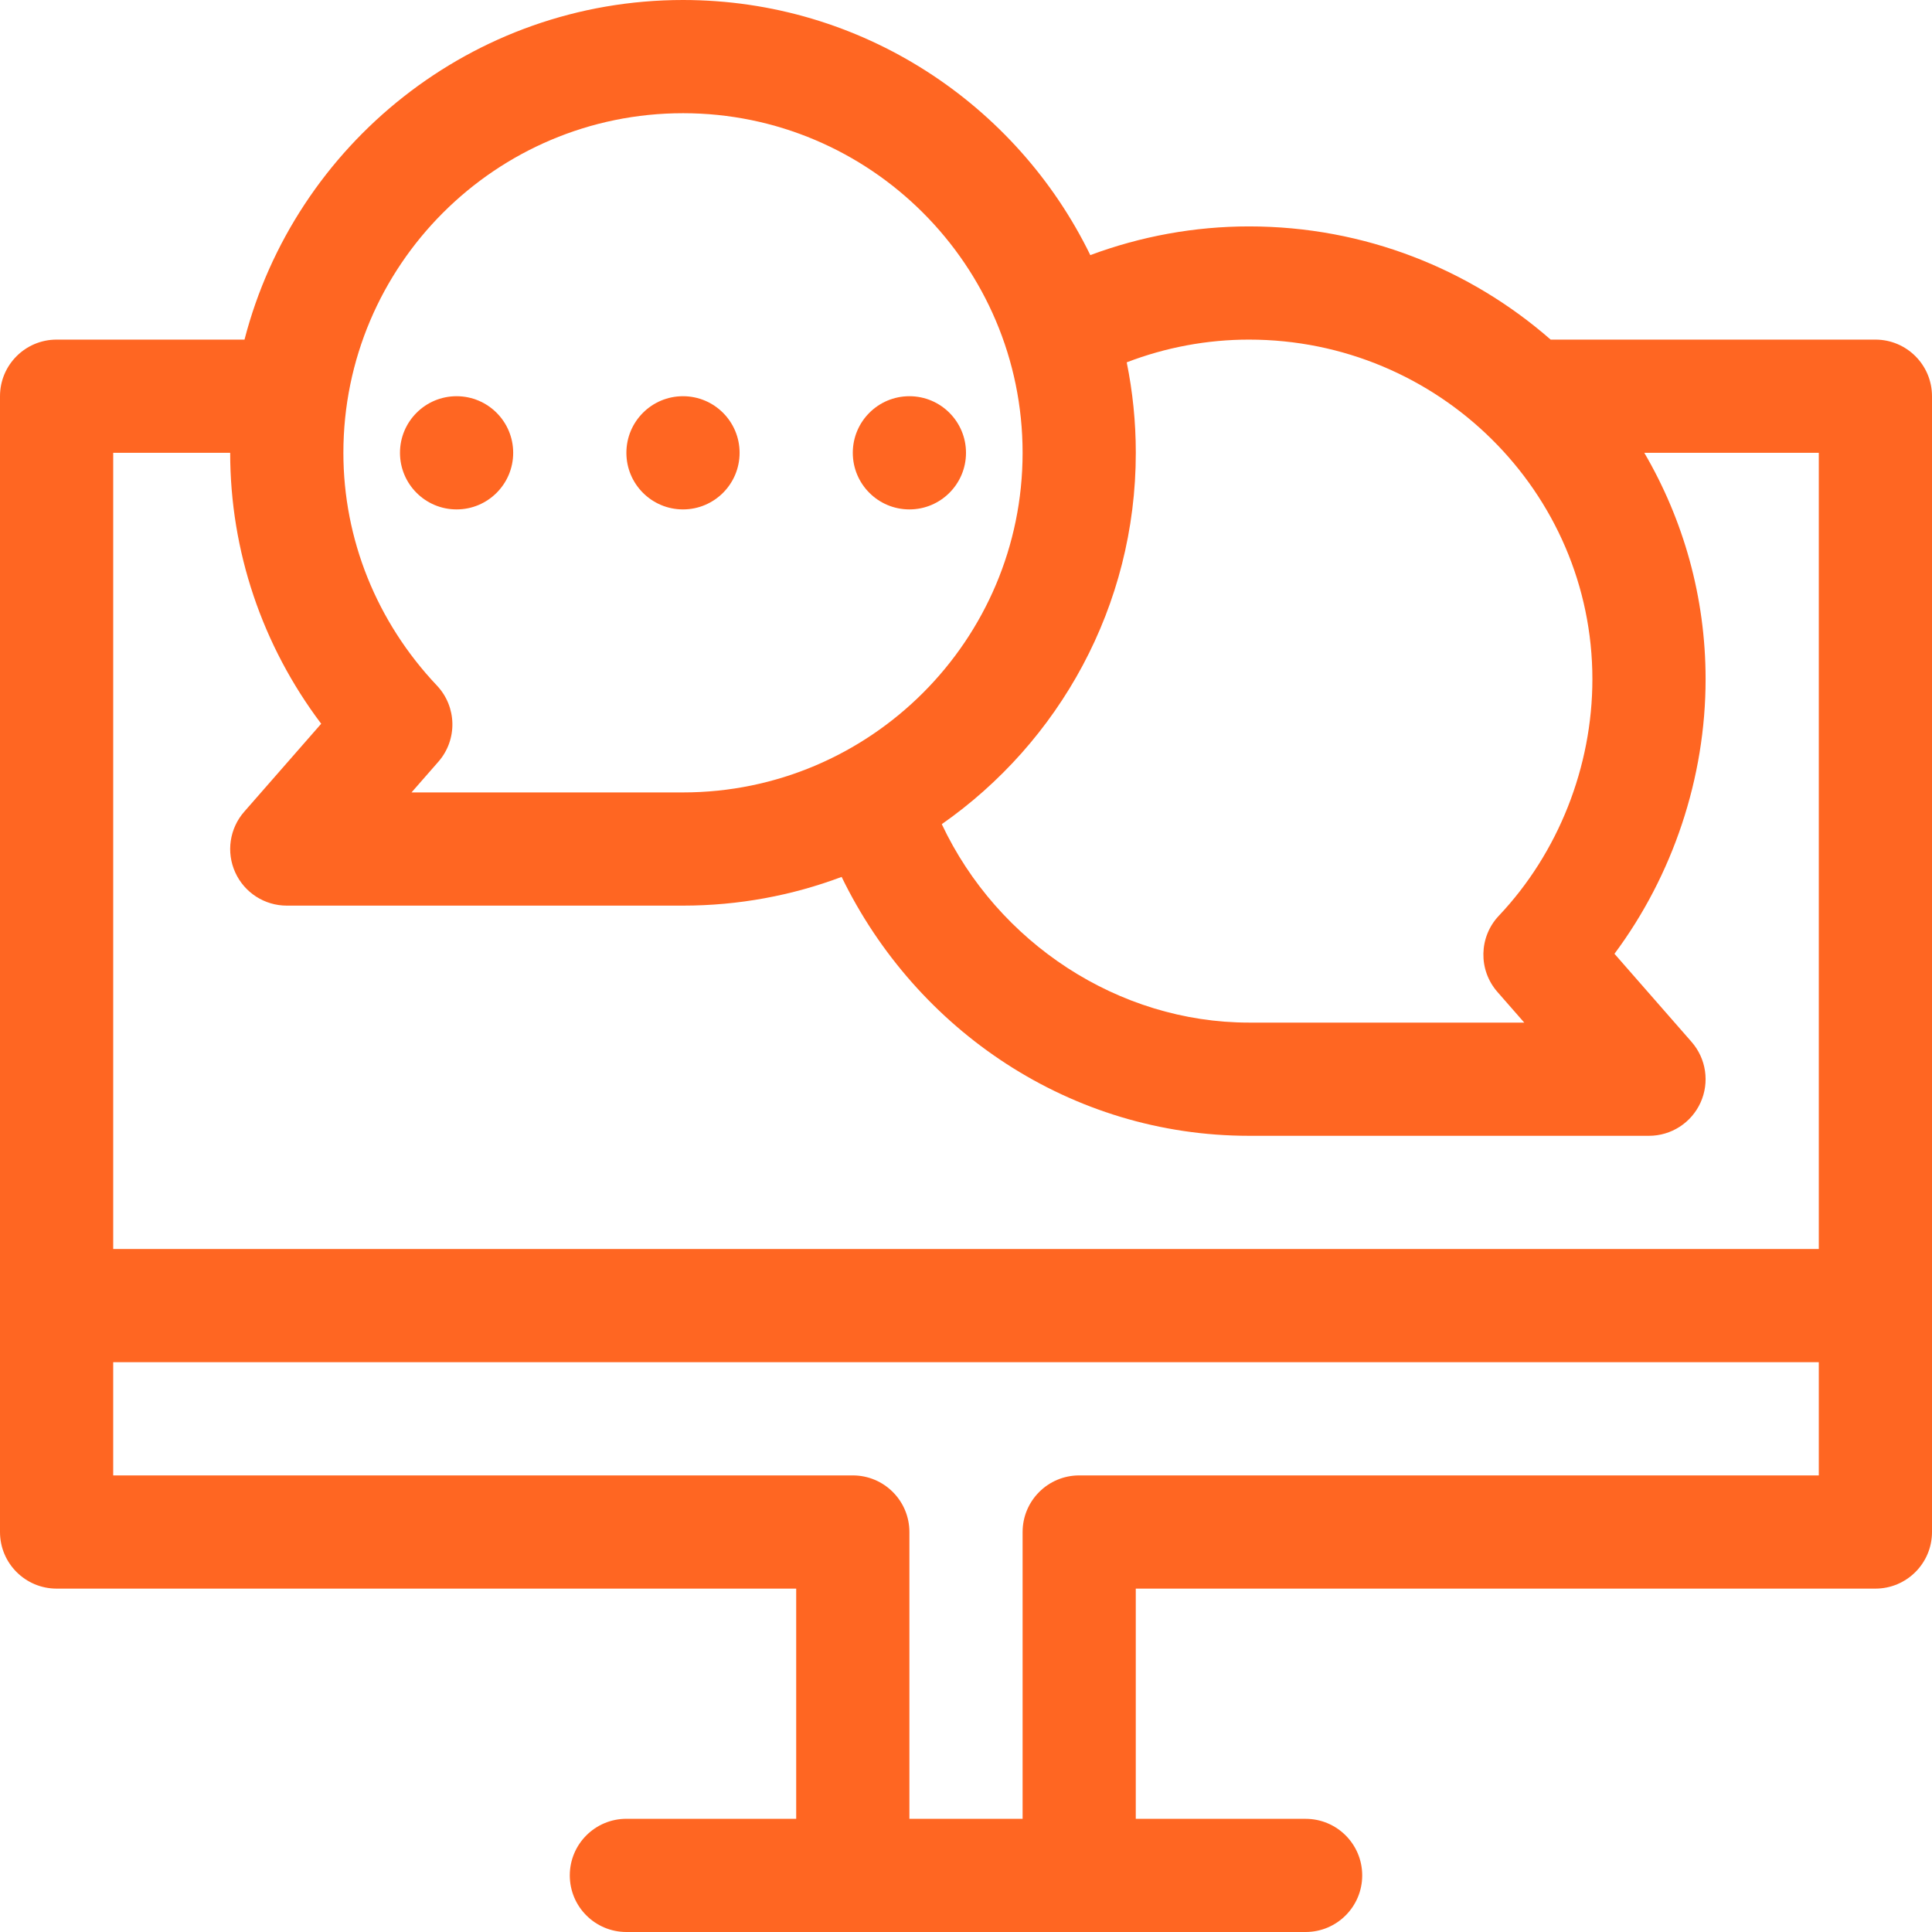 <svg height="512" viewBox="0 0 512 512" width="512" xmlns="http://www.w3.org/2000/svg"><path d="m0 0h512v512h-512z" fill="none"/><g fill="#f62"><path d="m497 90h-86.06c-21.335-18.66-49.325-30-79.94-30-14.386 0-28.668 2.613-42.056 7.61-19.487-39.989-60.549-67.61-107.944-67.61-55.813 0-102.848 38.301-116.203 90h-49.797c-8.284 0-15 6.716-15 15v301c0 8.284 6.716 15 15 15h196v61c-14.095 0-30.95 0-45 0-8.284 0-15 6.716-15 15s6.716 15 15 15h180c8.284 0 15-6.716 15-15s-6.716-14.99-15-14.99c-2.297 0-41.121 0-45.009 0l.001-61.01h196.008c8.284 0 15-6.716 15-15v-301c0-8.284-6.716-15-15-15zm-166 0c50.178 0 91 40.374 91 90 0 23.18-9.034 46.025-24.785 62.676-5.317 5.621-5.487 14.363-.393 20.186l7.121 8.138h-72.943c-34.596 0-66.61-21.14-81.417-52.588 31.059-21.71 51.417-57.726 51.417-98.412 0-8.208-.831-16.227-2.408-23.976 10.282-3.958 21.301-6.024 32.408-6.024zm-150-60c49.626 0 90 40.374 90 90s-40.374 90-90 90h-71.943l7.121-8.138c5.095-5.822 4.925-14.565-.392-20.186-15.984-16.896-24.786-38.8-24.786-61.676 0-49.626 40.374-90 90-90zm-120 90c0 26.018 8.482 51.056 24.119 71.8l-20.407 23.323c-3.876 4.429-4.803 10.716-2.371 16.076s7.773 8.801 13.659 8.801h105c14.786 0 28.952-2.695 42.043-7.608 19.761 40.701 60.793 68.608 107.957 68.608h106c5.886 0 11.228-3.442 13.659-8.802 2.433-5.36 1.505-11.646-2.37-16.076l-20.439-23.359c15.469-20.775 24.15-46.621 24.15-72.763 0-21.843-5.918-42.339-16.243-60h46.243v211h-452v-211zm225.002 271c-8.284 0-15 6.716-15 15 0 0-.001 76-.001 76h-30.001v-76c0-8.284-6.716-15-15-15h-196v-30h452v30z"/><path d="m136 120c0 8.284-6.716 15-15 15s-15-6.716-15-15 6.716-15 15-15 15 6.716 15 15z"/><path d="m196 120c0 8.284-6.716 15-15 15s-15-6.716-15-15 6.716-15 15-15 15 6.716 15 15z"/><path d="m256 120c0 8.284-6.716 15-15 15s-15-6.716-15-15 6.716-15 15-15 15 6.716 15 15z"/></g></svg>